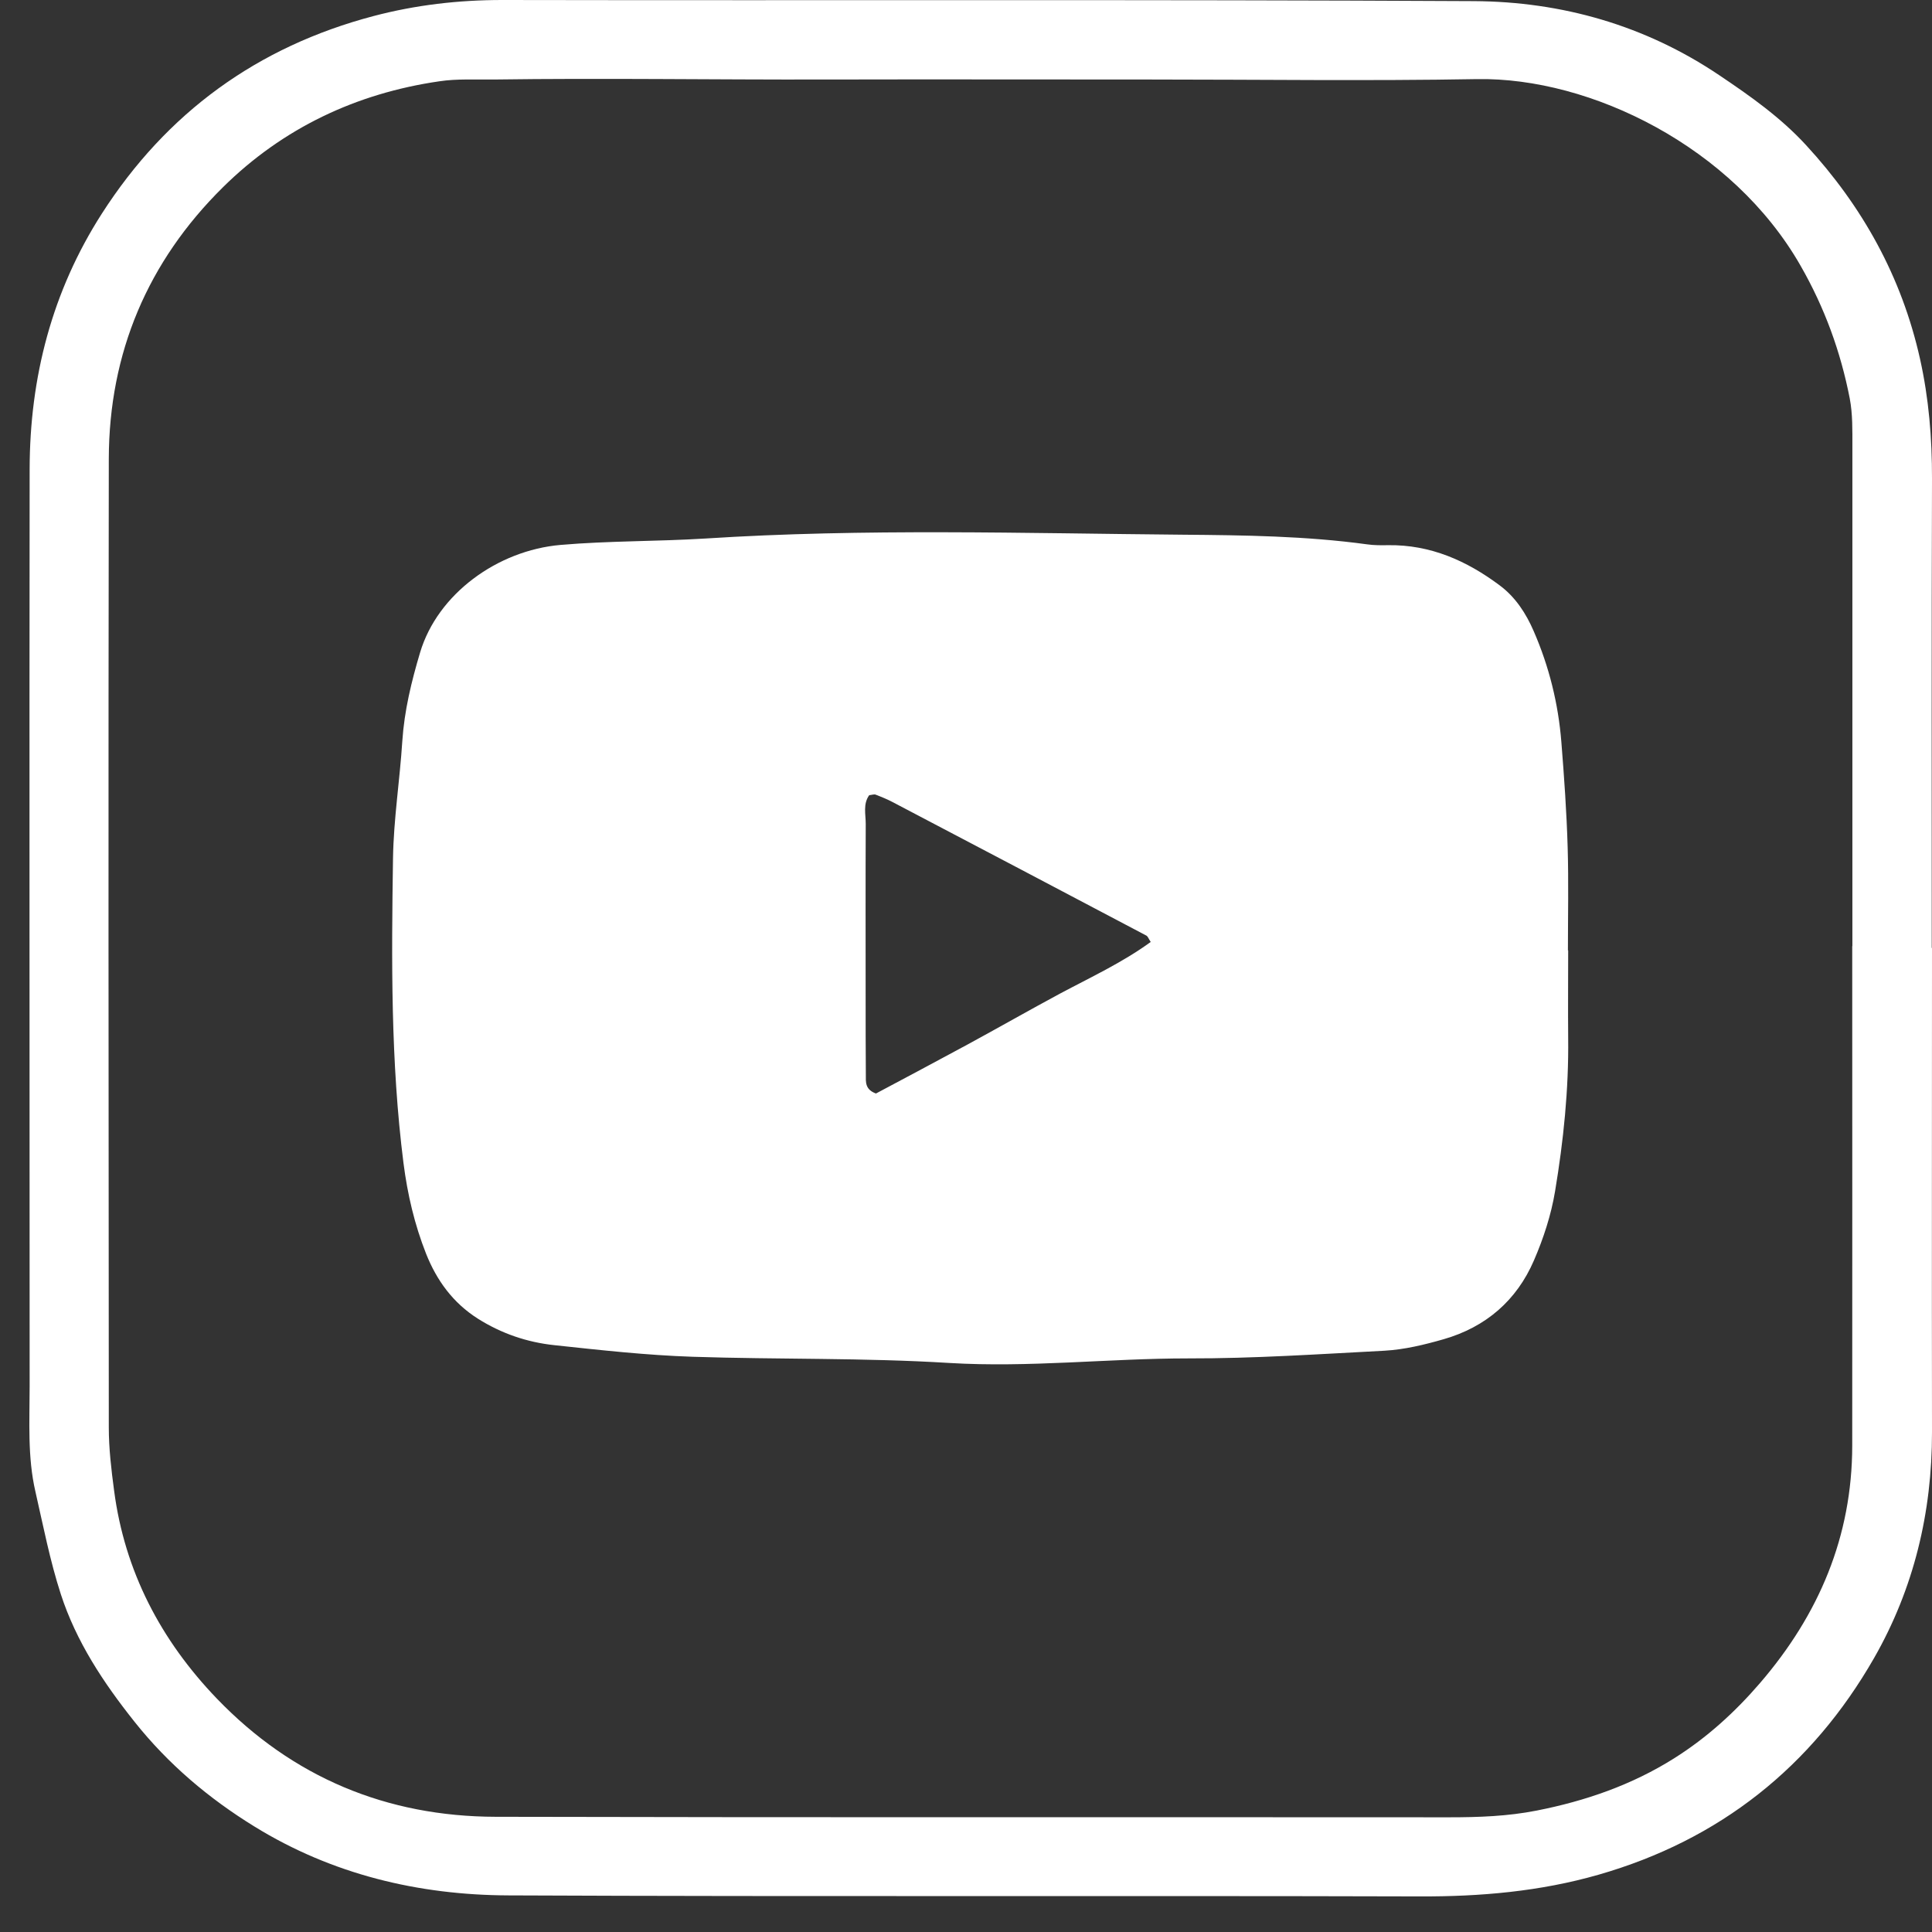 <svg width="38" height="38" viewBox="0 0 38 38" fill="none" xmlns="http://www.w3.org/2000/svg">
<rect x="0" y="0" width="38" height="38" fill="#333333" stroke="none"/>
<g clip-path="url(#clip0_3207_404)">
<path d="M38 18.644C38 21.819 37.995 24.993 38 28.168C38.002 29.749 37.642 31.246 36.861 32.611C35.634 34.753 33.822 36.19 31.442 36.873C30.293 37.203 29.116 37.305 27.917 37.3C21.945 37.283 15.97 37.307 9.998 37.28C8.231 37.273 6.533 36.868 5.007 35.927C4.108 35.374 3.311 34.701 2.646 33.865C2.033 33.095 1.499 32.288 1.196 31.355C0.983 30.697 0.851 30.015 0.697 29.34C0.539 28.657 0.583 27.959 0.583 27.264C0.583 21.253 0.576 15.238 0.583 9.226C0.586 7.424 1.023 5.731 2.003 4.202C3.276 2.217 5.061 0.918 7.35 0.315C8.179 0.097 9.018 0 9.879 0C16.248 0.012 22.618 -0.012 28.987 0.022C30.717 0.032 32.355 0.496 33.815 1.479C34.426 1.889 35.024 2.311 35.525 2.857C36.635 4.063 37.404 5.446 37.764 7.057C37.938 7.836 38.002 8.621 38 9.417C37.99 12.493 37.995 15.568 37.995 18.644H38ZM36.434 18.609C36.434 15.335 36.434 12.059 36.434 8.784C36.434 8.467 36.441 8.144 36.382 7.836C36.203 6.918 35.888 6.052 35.416 5.228C34.081 2.889 31.286 1.519 29.054 1.556C26.912 1.594 24.767 1.564 22.623 1.564C20.478 1.564 18.336 1.559 16.191 1.564C14.032 1.569 11.872 1.534 9.71 1.564C9.353 1.569 8.991 1.546 8.641 1.599C7.002 1.837 5.56 2.522 4.384 3.684C2.907 5.143 2.145 6.938 2.14 9.023C2.13 15.375 2.135 21.724 2.14 28.076C2.14 28.491 2.189 28.905 2.244 29.317C2.452 30.908 3.165 32.264 4.264 33.408C5.756 34.959 7.605 35.729 9.75 35.734C16.003 35.749 22.253 35.739 28.506 35.744C29.084 35.744 29.655 35.724 30.223 35.612C31.184 35.423 32.097 35.108 32.931 34.582C33.574 34.177 34.128 33.673 34.622 33.098C35.776 31.755 36.429 30.221 36.431 28.434C36.434 25.16 36.431 21.883 36.431 18.609H36.434Z" fill="white"/>
<path d="M30.844 18.691C30.844 19.267 30.839 19.843 30.844 20.416C30.856 21.429 30.752 22.437 30.586 23.432C30.509 23.896 30.358 24.358 30.171 24.79C29.831 25.579 29.223 26.103 28.394 26.341C28.014 26.45 27.622 26.545 27.23 26.567C25.944 26.634 24.661 26.721 23.37 26.718C21.806 26.718 20.24 26.902 18.676 26.808C16.993 26.704 15.308 26.741 13.625 26.686C12.716 26.656 11.81 26.555 10.905 26.458C10.368 26.401 9.864 26.23 9.4 25.937C8.909 25.626 8.589 25.184 8.38 24.658C8.154 24.085 8.015 23.494 7.936 22.876C7.683 20.883 7.7 18.882 7.73 16.881C7.742 16.112 7.864 15.345 7.913 14.575C7.953 13.977 8.092 13.406 8.263 12.833C8.606 11.686 9.778 10.827 11.024 10.718C11.974 10.636 12.925 10.651 13.873 10.592C17.003 10.391 20.138 10.49 23.268 10.517C24.472 10.527 25.683 10.542 26.885 10.706C27.021 10.726 27.163 10.726 27.302 10.723C28.133 10.711 28.848 11.028 29.499 11.515C29.809 11.746 30.017 12.069 30.166 12.414C30.469 13.109 30.65 13.841 30.71 14.595C30.765 15.286 30.814 15.978 30.834 16.671C30.854 17.343 30.839 18.018 30.839 18.694L30.844 18.691ZM17.098 15.638C16.971 15.812 17.028 16.015 17.028 16.206C17.023 17.336 17.026 18.465 17.026 19.597C17.026 20.113 17.026 20.627 17.03 21.143C17.03 21.277 17.011 21.429 17.229 21.508C17.81 21.198 18.421 20.875 19.029 20.545C19.637 20.215 20.24 19.87 20.851 19.542C21.454 19.22 22.077 18.932 22.633 18.527C22.591 18.463 22.576 18.416 22.546 18.401C20.88 17.522 19.215 16.646 17.549 15.772C17.445 15.717 17.333 15.673 17.224 15.63C17.192 15.618 17.15 15.635 17.1 15.64L17.098 15.638Z" fill="white"/>
</g>
<defs>
<clipPath id="clip0_3207_404">
<rect width="37.427" height="37.302" fill="white" transform="translate(0.573)"/>
</clipPath>
</defs>
</svg>
